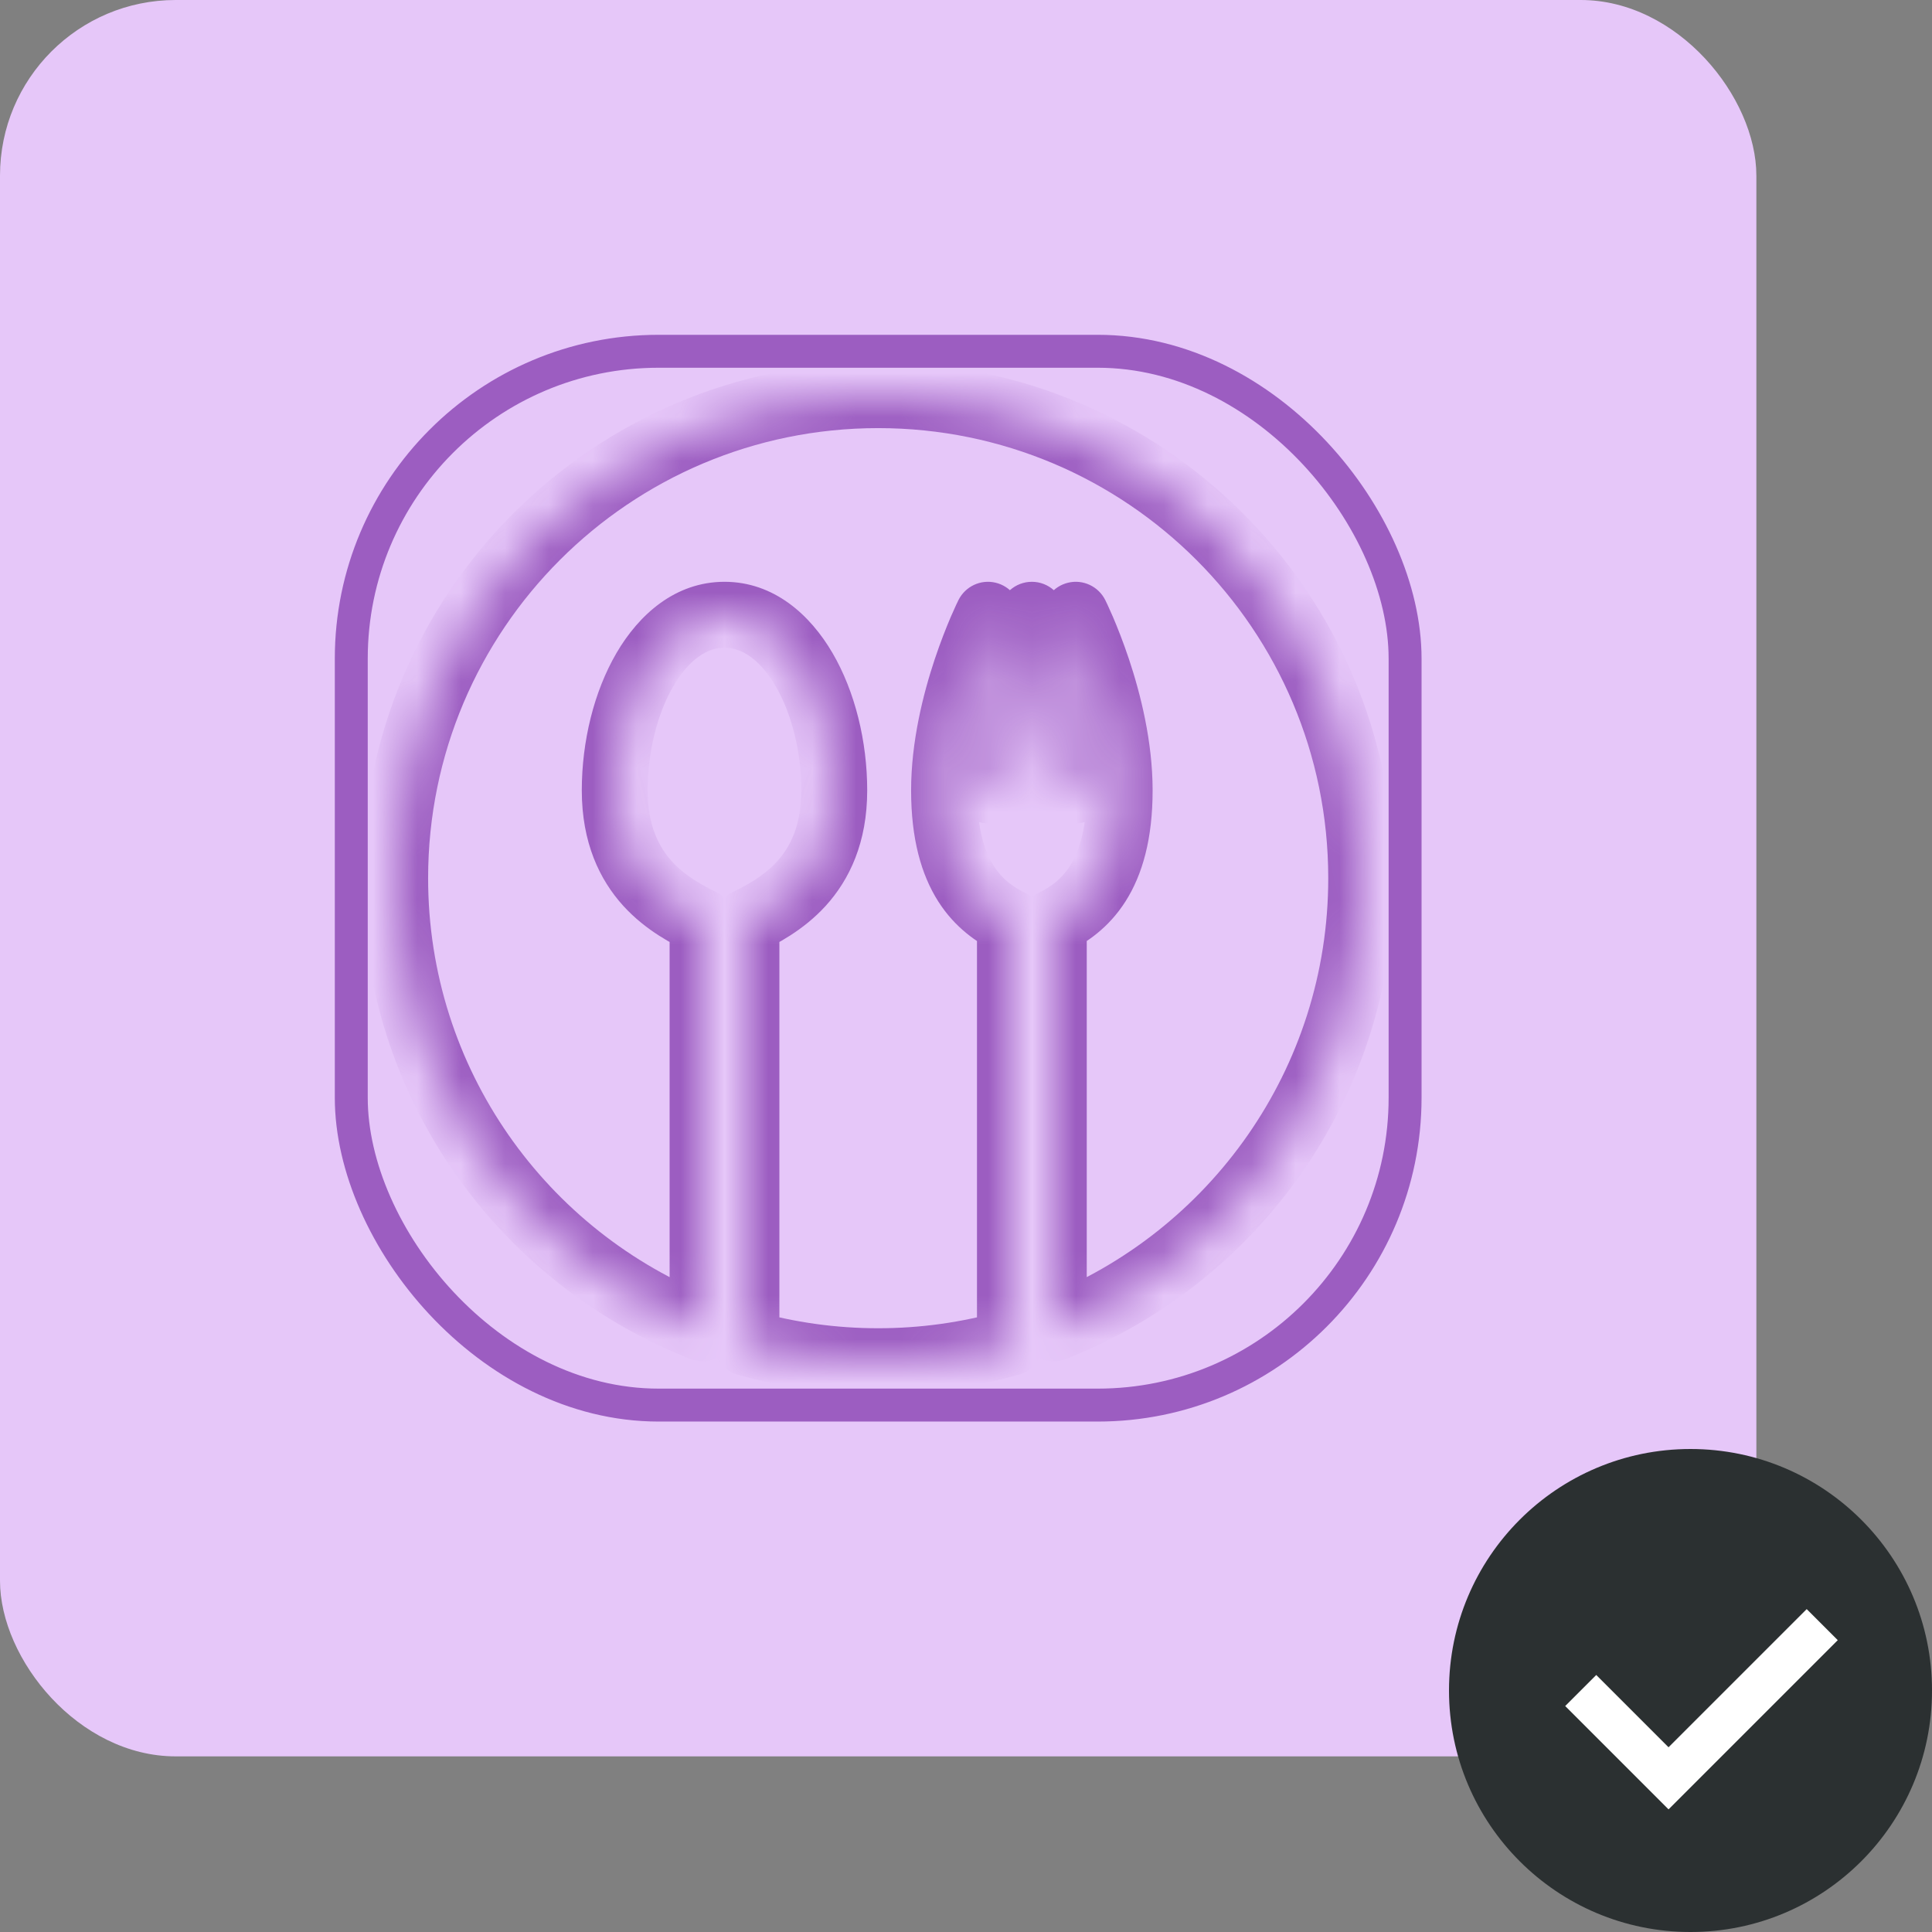 <svg width="44" height="44" viewBox="0 0 44 44" fill="none" xmlns="http://www.w3.org/2000/svg">
<rect x="0" y="0" width="44" height="44" fill="#808080" stroke="none"/>
<rect width="40" height="40" rx="4" fill="#E6C7F9"/>
<rect x="8" y="8" width="24" height="24" rx="7" stroke="#9C5DC1" stroke-width="0.75" stroke-linejoin="round"/>
<mask id="path-3-inside-1_40_14936" fill="white">
<path fill-rule="evenodd" clip-rule="evenodd" d="M23 30.586C22.046 30.856 21.04 31 20 31C18.96 31 17.954 30.856 17 30.586V21C17.667 20.667 19 20 19 18C19 16 18 14 16.5 14C15 14 14 16 14 18C14 20 15.333 20.667 16 21V30.25C11.903 28.65 9 24.664 9 20C9 13.925 13.925 9 20 9C26.075 9 31 13.925 31 20C31 24.664 28.097 28.65 24 30.25V21C24.667 20.667 25.5 20 25.5 18C25.5 16 24.5 14 24.5 14V18H24L23.5 14L23 18H22.5V14C22.5 14 21.5 16 21.5 18C21.5 20 22.333 20.667 23 21V30.586Z"/>
</mask>
<path d="M23 30.586L23.204 31.308C23.527 31.216 23.75 30.922 23.75 30.586H23ZM17 30.586H16.25C16.25 30.922 16.473 31.216 16.796 31.308L17 30.586ZM17 21L16.665 20.329C16.41 20.456 16.25 20.716 16.25 21H17ZM16 21H16.75C16.75 20.716 16.59 20.456 16.335 20.329L16 21ZM16 30.25L15.727 30.949C15.958 31.039 16.218 31.009 16.423 30.869C16.628 30.73 16.75 30.498 16.75 30.25H16ZM24 30.25H23.25C23.25 30.498 23.372 30.73 23.577 30.869C23.782 31.009 24.042 31.039 24.273 30.949L24 30.25ZM24 21L23.665 20.329C23.41 20.456 23.25 20.716 23.25 21H24ZM24.5 14L25.171 13.665C25.015 13.354 24.666 13.19 24.328 13.27C23.989 13.35 23.75 13.652 23.75 14H24.5ZM24.5 18V18.75C24.914 18.75 25.25 18.414 25.25 18H24.5ZM24 18L23.256 18.093C23.303 18.468 23.622 18.75 24 18.75V18ZM23.5 14L24.244 13.907C24.197 13.532 23.878 13.25 23.5 13.25C23.122 13.25 22.803 13.532 22.756 13.907L23.5 14ZM23 18V18.75C23.378 18.75 23.697 18.468 23.744 18.093L23 18ZM22.5 18H21.75C21.75 18.414 22.086 18.75 22.5 18.75V18ZM22.5 14H23.25C23.25 13.652 23.011 13.35 22.672 13.27C22.334 13.19 21.985 13.354 21.829 13.665L22.5 14ZM23 21H23.75C23.75 20.716 23.59 20.456 23.335 20.329L23 21ZM20 31.75C21.11 31.75 22.185 31.596 23.204 31.308L22.796 29.864C21.908 30.115 20.97 30.25 20 30.25V31.75ZM16.796 31.308C17.815 31.596 18.89 31.75 20 31.75V30.25C19.03 30.25 18.092 30.115 17.204 29.864L16.796 31.308ZM16.25 21V30.586H17.75V21H16.25ZM18.25 18C18.25 18.812 17.987 19.299 17.695 19.62C17.382 19.964 17 20.162 16.665 20.329L17.335 21.671C17.667 21.505 18.284 21.202 18.805 20.63C19.346 20.034 19.75 19.188 19.75 18H18.25ZM16.5 14.75C16.877 14.75 17.298 14.999 17.665 15.628C18.026 16.247 18.25 17.112 18.25 18H19.75C19.75 16.888 19.474 15.753 18.96 14.872C18.452 14.001 17.623 13.25 16.5 13.25V14.75ZM14.75 18C14.75 17.112 14.974 16.247 15.335 15.628C15.702 14.999 16.123 14.75 16.5 14.75V13.25C15.377 13.25 14.548 14.001 14.04 14.872C13.526 15.753 13.25 16.888 13.25 18H14.75ZM16.335 20.329C16 20.162 15.618 19.964 15.305 19.62C15.013 19.299 14.75 18.812 14.75 18H13.25C13.25 19.188 13.654 20.034 14.195 20.63C14.716 21.202 15.333 21.505 15.665 21.671L16.335 20.329ZM16.75 30.25V21H15.25V30.25H16.75ZM8.25 20C8.25 24.983 11.352 29.24 15.727 30.949L16.273 29.552C12.454 28.06 9.75 24.345 9.75 20H8.25ZM20 8.25C13.511 8.25 8.25 13.511 8.25 20H9.75C9.75 14.339 14.339 9.75 20 9.75V8.25ZM31.75 20C31.75 13.511 26.489 8.25 20 8.25V9.75C25.661 9.75 30.25 14.339 30.25 20H31.75ZM24.273 30.949C28.648 29.24 31.75 24.983 31.75 20H30.25C30.25 24.345 27.546 28.06 23.727 29.552L24.273 30.949ZM24.75 30.25V21H23.25V30.25H24.75ZM24.335 21.671C24.742 21.468 25.244 21.139 25.633 20.528C26.019 19.92 26.25 19.104 26.25 18H24.75C24.75 18.896 24.564 19.413 24.367 19.722C24.173 20.027 23.925 20.199 23.665 20.329L24.335 21.671ZM26.25 18C26.25 16.887 25.974 15.8 25.712 15.013C25.579 14.615 25.446 14.283 25.346 14.048C25.295 13.931 25.253 13.838 25.223 13.773C25.207 13.74 25.195 13.714 25.186 13.696C25.182 13.687 25.178 13.68 25.176 13.675C25.174 13.672 25.173 13.67 25.173 13.668C25.172 13.667 25.172 13.667 25.172 13.666C25.171 13.666 25.171 13.665 25.171 13.665C25.171 13.665 25.171 13.665 25.171 13.665C25.171 13.665 25.171 13.665 24.5 14C23.829 14.335 23.829 14.335 23.829 14.335C23.829 14.335 23.829 14.335 23.829 14.335C23.829 14.335 23.829 14.335 23.829 14.335C23.829 14.335 23.829 14.335 23.829 14.335C23.829 14.335 23.829 14.336 23.83 14.337C23.831 14.339 23.833 14.344 23.836 14.35C23.842 14.362 23.851 14.381 23.863 14.407C23.888 14.459 23.923 14.538 23.967 14.639C24.054 14.842 24.171 15.135 24.288 15.487C24.526 16.2 24.75 17.113 24.75 18H26.25ZM23.75 14V18H25.25V14H23.75ZM24.5 17.25H24V18.75H24.5V17.25ZM24.744 17.907L24.244 13.907L22.756 14.093L23.256 18.093L24.744 17.907ZM22.756 13.907L22.256 17.907L23.744 18.093L24.244 14.093L22.756 13.907ZM23 17.25H22.5V18.75H23V17.25ZM23.25 18V14H21.75V18H23.25ZM22.5 14C21.829 13.665 21.829 13.665 21.829 13.665C21.829 13.665 21.829 13.665 21.829 13.665C21.829 13.665 21.829 13.666 21.828 13.666C21.828 13.667 21.828 13.667 21.827 13.668C21.827 13.67 21.826 13.672 21.824 13.675C21.822 13.68 21.818 13.687 21.814 13.696C21.805 13.714 21.793 13.74 21.777 13.773C21.747 13.838 21.705 13.931 21.654 14.048C21.554 14.283 21.421 14.615 21.288 15.013C21.026 15.8 20.75 16.887 20.75 18H22.25C22.25 17.113 22.474 16.2 22.712 15.487C22.829 15.135 22.946 14.842 23.033 14.639C23.077 14.538 23.112 14.459 23.137 14.407C23.149 14.381 23.158 14.362 23.164 14.35C23.167 14.344 23.169 14.339 23.17 14.337C23.171 14.336 23.171 14.335 23.171 14.335C23.171 14.335 23.171 14.335 23.171 14.335C23.171 14.335 23.171 14.335 23.171 14.335C23.171 14.335 23.171 14.335 23.171 14.335C23.171 14.335 23.171 14.335 22.5 14ZM20.75 18C20.75 19.104 20.981 19.92 21.367 20.528C21.756 21.139 22.258 21.468 22.665 21.671L23.335 20.329C23.075 20.199 22.827 20.027 22.633 19.722C22.436 19.413 22.25 18.896 22.25 18H20.75ZM22.25 21V30.586H23.75V21H22.25Z" fill="#9C5DC1" mask="url(#path-3-inside-1_40_14936)"/>
<circle cx="38.5" cy="38.5" r="5.5" fill="#2B3031"/>
<path d="M36 38.5C36.833 39.333 38 40.5 38 40.5L41.5 37" stroke="white"/>
</svg>
